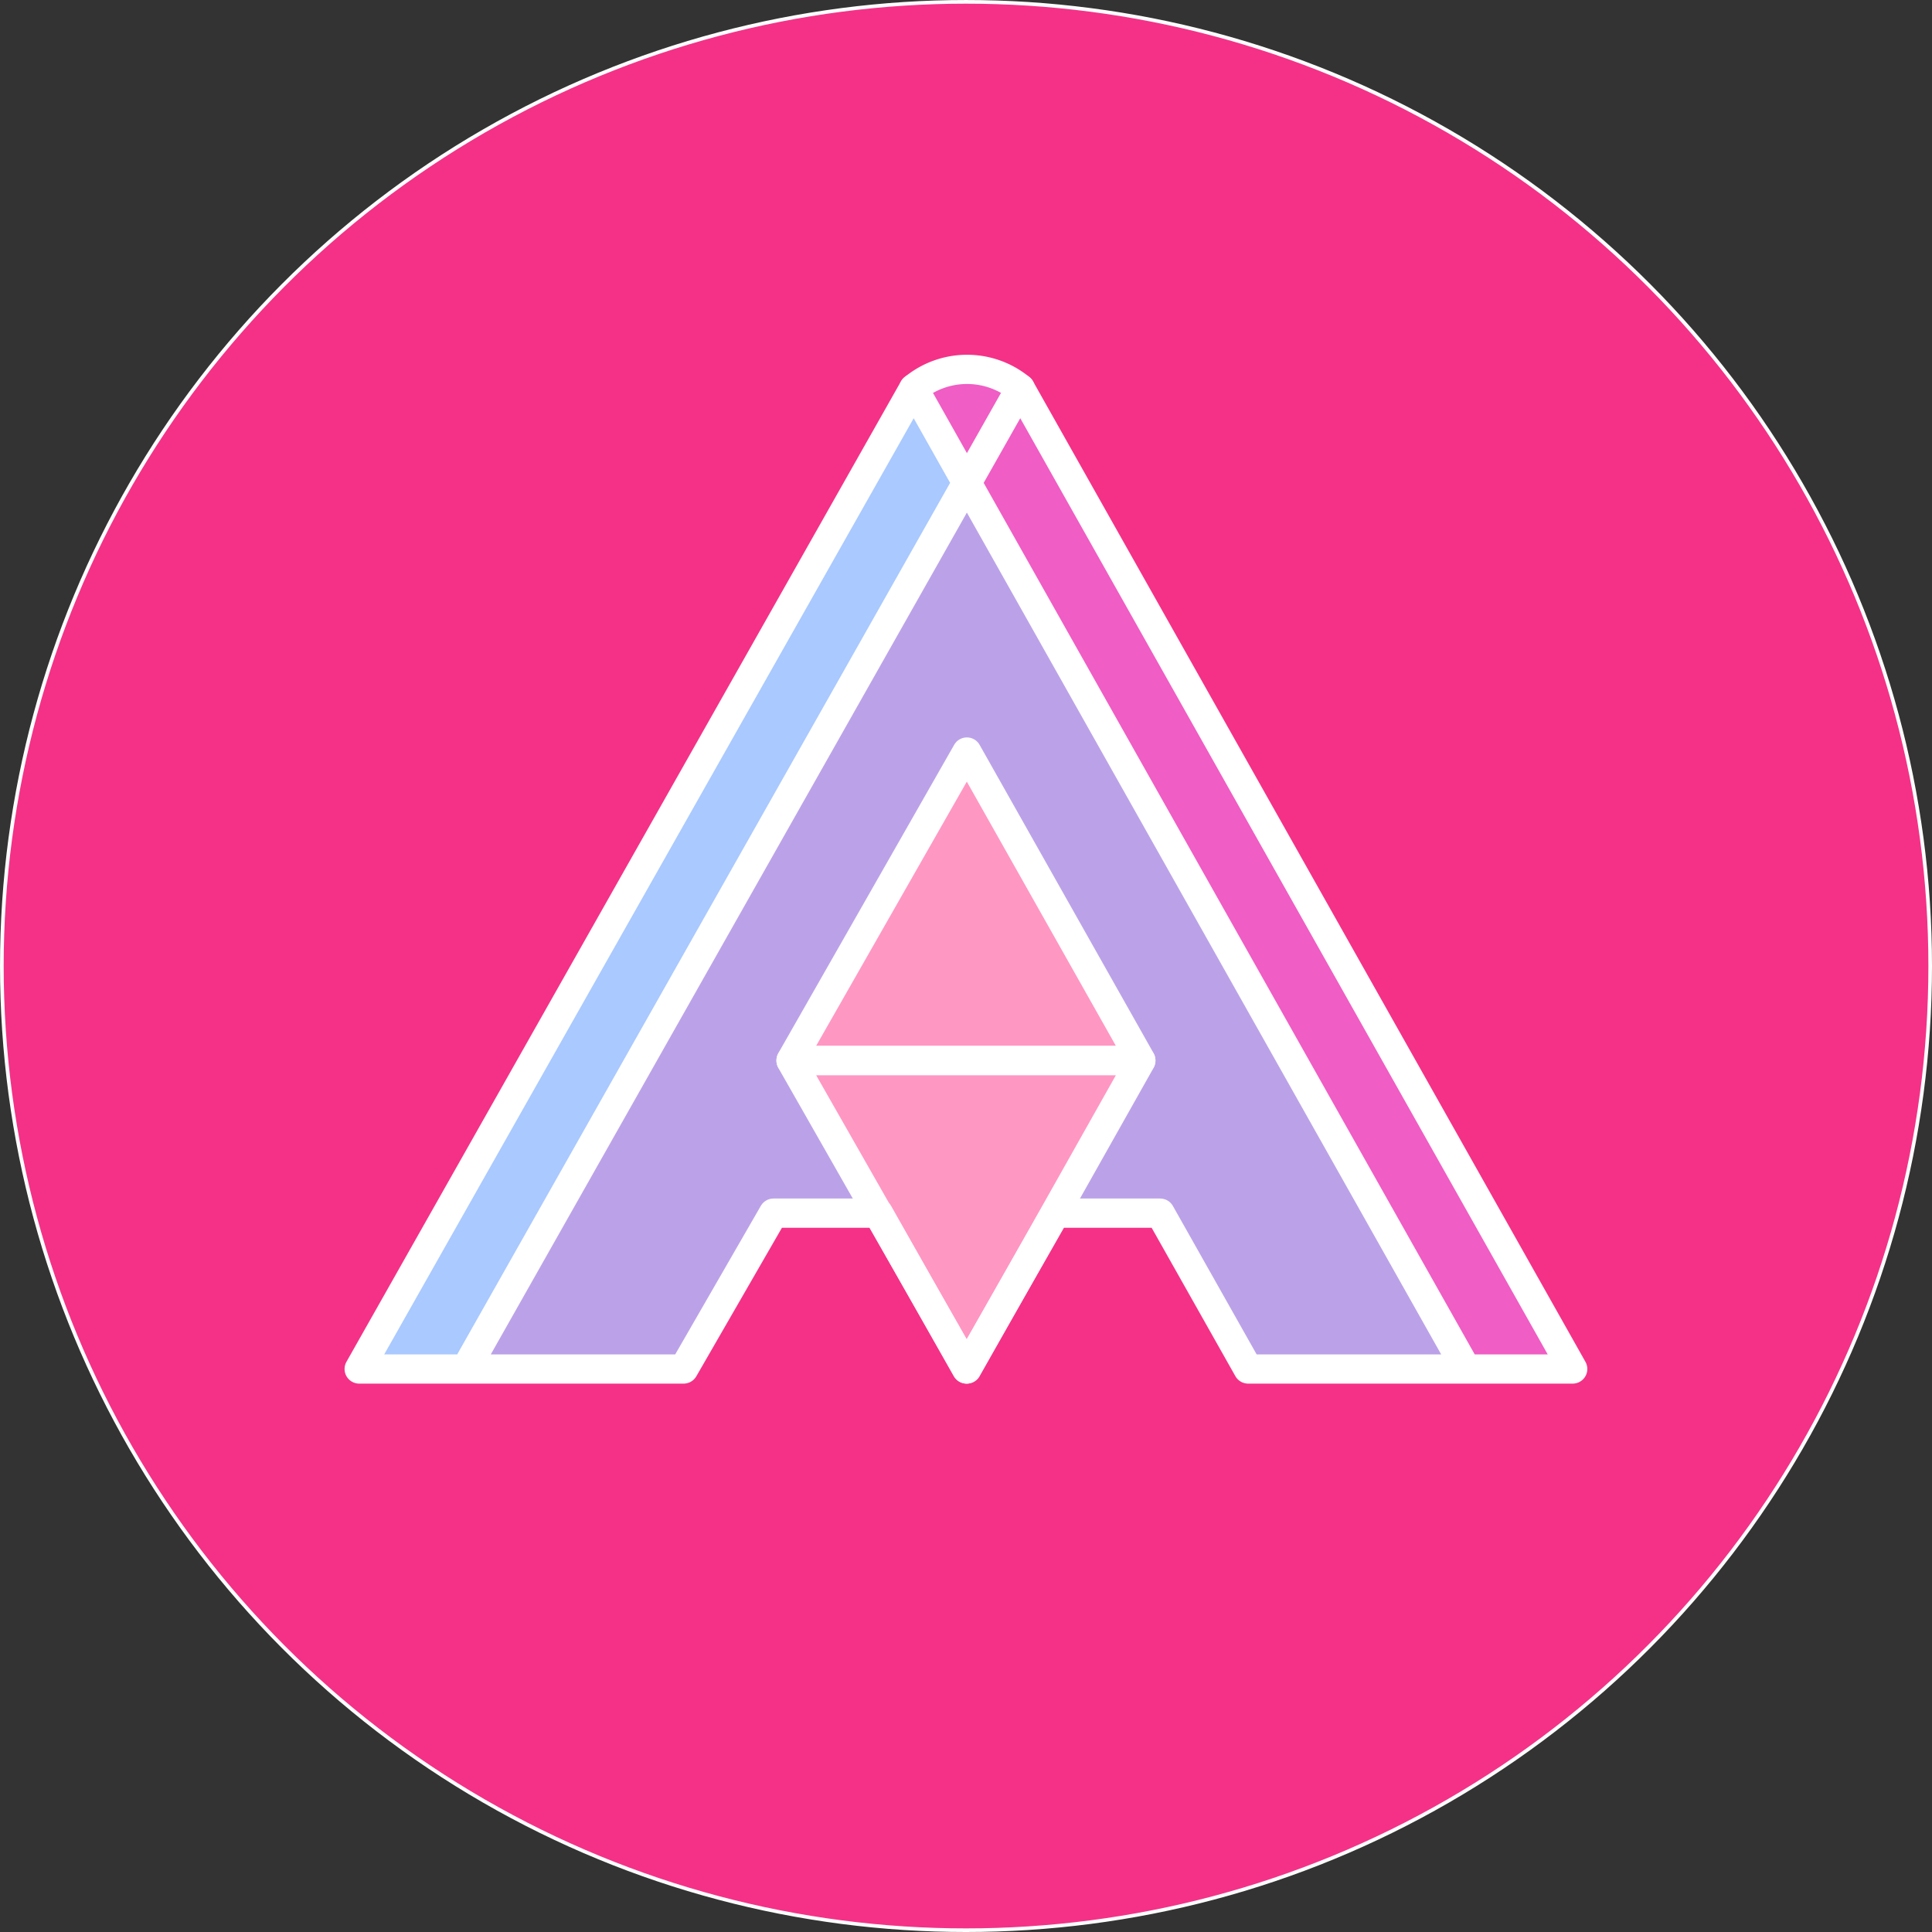 <svg xmlns="http://www.w3.org/2000/svg" xmlns:xlink="http://www.w3.org/1999/xlink" width="64" height="64" viewBox="0 0 64 64">
  <rect x="0" y="0" width="64" height="64" fill="#333333" stroke="none"/>
  <defs>
    <style>
      .cls-1 {
        fill: #fff;
      }

      .cls-2 {
        clip-path: url(#clip-path);
      }

      .cls-3 {
        fill: #f53187;
        stroke-miterlimit: 10;
        stroke-width: 0.121px;
      }

      .cls-3, .cls-8 {
        stroke: #fff;
      }

      .cls-4 {
        fill: #ff97c3;
      }

      .cls-5 {
        fill: #bba2e8;
      }

      .cls-6 {
        fill: #f05dc4;
      }

      .cls-7 {
        fill: #a9c9ff;
      }

      .cls-8 {
        fill: none;
        stroke-linecap: round;
        stroke-linejoin: round;
        stroke-width: 0.968px;
      }
    </style>
    <clipPath id="clip-path">
      <circle id="Ellipse_5427" data-name="Ellipse 5427" class="cls-1" cx="32" cy="32" r="32" transform="translate(-23117 -24913)"/>
    </clipPath>
  </defs>
  <g id="Mask_Group_679" data-name="Mask Group 679" class="cls-2" transform="translate(23117 24913)">
    <g id="Layer_2" data-name="Layer 2" transform="translate(-23117.002 -24913.002)">
      <g id="Azuki_2.1" data-name="Azuki 2.1">
        <circle id="Ellipse_5426" data-name="Ellipse 5426" class="cls-3" cx="31.94" cy="31.94" r="31.94" transform="translate(0.063 0.063)"/>
        <path id="Path_40513" data-name="Path 40513" class="cls-4" d="M32,25.059l-5.8,9.929L32,45.3,37.794,35.07Z"/>
        <path id="Path_40514" data-name="Path 40514" class="cls-5" d="M32,16.045,15.425,45.371h7.166l3.058-5.124h3.489l-2.932-5.119L32.06,24.957l5.777,10.18-2.923,5.11h3.556l2.9,5.124H48.6Z"/>
        <path id="Path_40515" data-name="Path 40515" class="cls-6" d="M33.793,12.871,32,15.943l16.63,29.428H52.16Z"/>
        <path id="Path_40516" data-name="Path 40516" class="cls-7" d="M30.27,12.871l1.79,3.073L15.425,45.371H11.9Z"/>
        <path id="Path_40517" data-name="Path 40517" class="cls-6" d="M30.27,12.871,32,15.967l1.868-3.1a3.614,3.614,0,0,0-1.81-.648A2.9,2.9,0,0,0,30.27,12.871Z"/>
        <path id="Path_40518" data-name="Path 40518" class="cls-8" d="M44.883,45.352H52.1L33.8,12.871,15.43,45.352h7.219l2.976-5.163H29.1l2.918,5.163,2.947-5.163h3.469l2.913,5.163h7.224L30.27,12.871,11.9,45.352h7.224"/>
        <path id="Path_40519" data-name="Path 40519" class="cls-8" d="M33.8,12.871a2.773,2.773,0,0,0-3.527,0"/>
        <path id="Path_40520" data-name="Path 40520" class="cls-8" d="M32.031,45.352l2.918-5.163,2.845-5.051H26.206l2.879,5.051,2.947,5.163"/>
        <path id="Path_40521" data-name="Path 40521" class="cls-8" d="M32.031,24.914,26.206,35.128H37.794L32.031,24.914"/>
      </g>
    </g>
  </g>
</svg>
